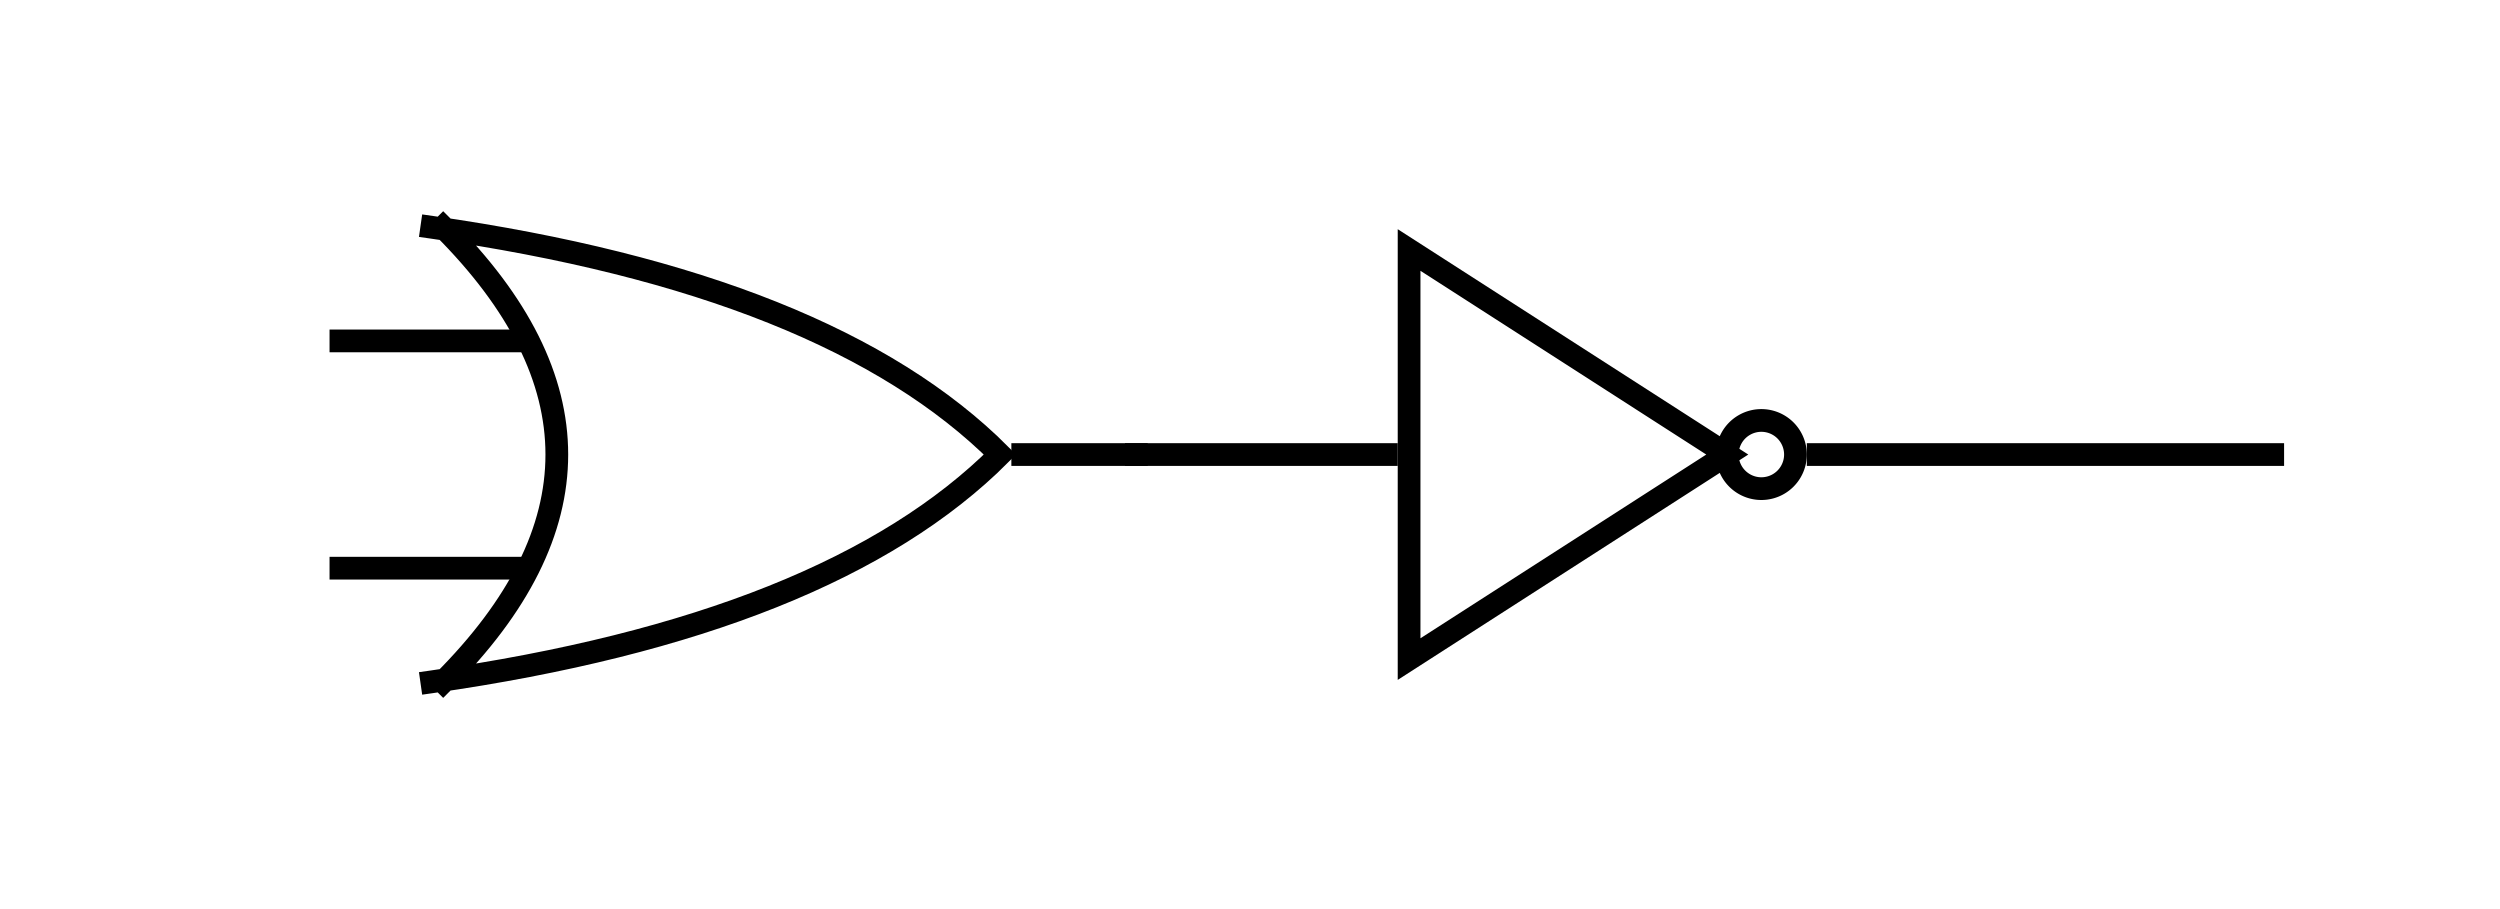 ﻿<?xml version="1.0" encoding="utf-8"?>
<!-- Generator: Circuit Diagram, cdlibrary.dll 1.0.0.0 -->
<!DOCTYPE svg PUBLIC "-//W3C//DTD SVG 1.1//EN" "http://www.w3.org/Graphics/SVG/1.1/DTD/svg11.dtd">
<svg version="1.1" width="220" height="80" xmlns="http://www.w3.org/2000/svg">
	<line x1="100" y1="40" x2="122" y2="40" style="stroke:rgb(0, 0, 0);stroke-linecap:square;stroke-width:2" />
	<path d="M 124,30 M 124,40 L 124,58 L 152,40 L 124,22 L 124,40 M 152,40 A 2,2 -5 1 1 158,40 A 2,2 -5 1 1 152,40" style="fill-opacity:0;fill:rgb(0, 0, 0);stroke:rgb(0, 0, 0);stroke-linecap:square;stroke-width:2" />
	<line x1="160" y1="40" x2="200" y2="40" style="stroke:rgb(0, 0, 0);stroke-linecap:square;stroke-width:2" />
	<line x1="30" y1="30" x2="45" y2="30" style="stroke:rgb(0, 0, 0);stroke-linecap:square;stroke-width:2" />
	<line x1="30" y1="50" x2="45" y2="50" style="stroke:rgb(0, 0, 0);stroke-linecap:square;stroke-width:2" />
	<path d="M 39,30 M 39,20 Q 59,40 39,60 M 38,60 Q 73,55 88,40 Q 73,25 38,20" style="fill-opacity:0;fill:rgb(0, 0, 0);stroke:rgb(0, 0, 0);stroke-linecap:square;stroke-width:2" />
	<line x1="90" y1="40" x2="100" y2="40" style="stroke:rgb(0, 0, 0);stroke-linecap:square;stroke-width:2" />
</svg>